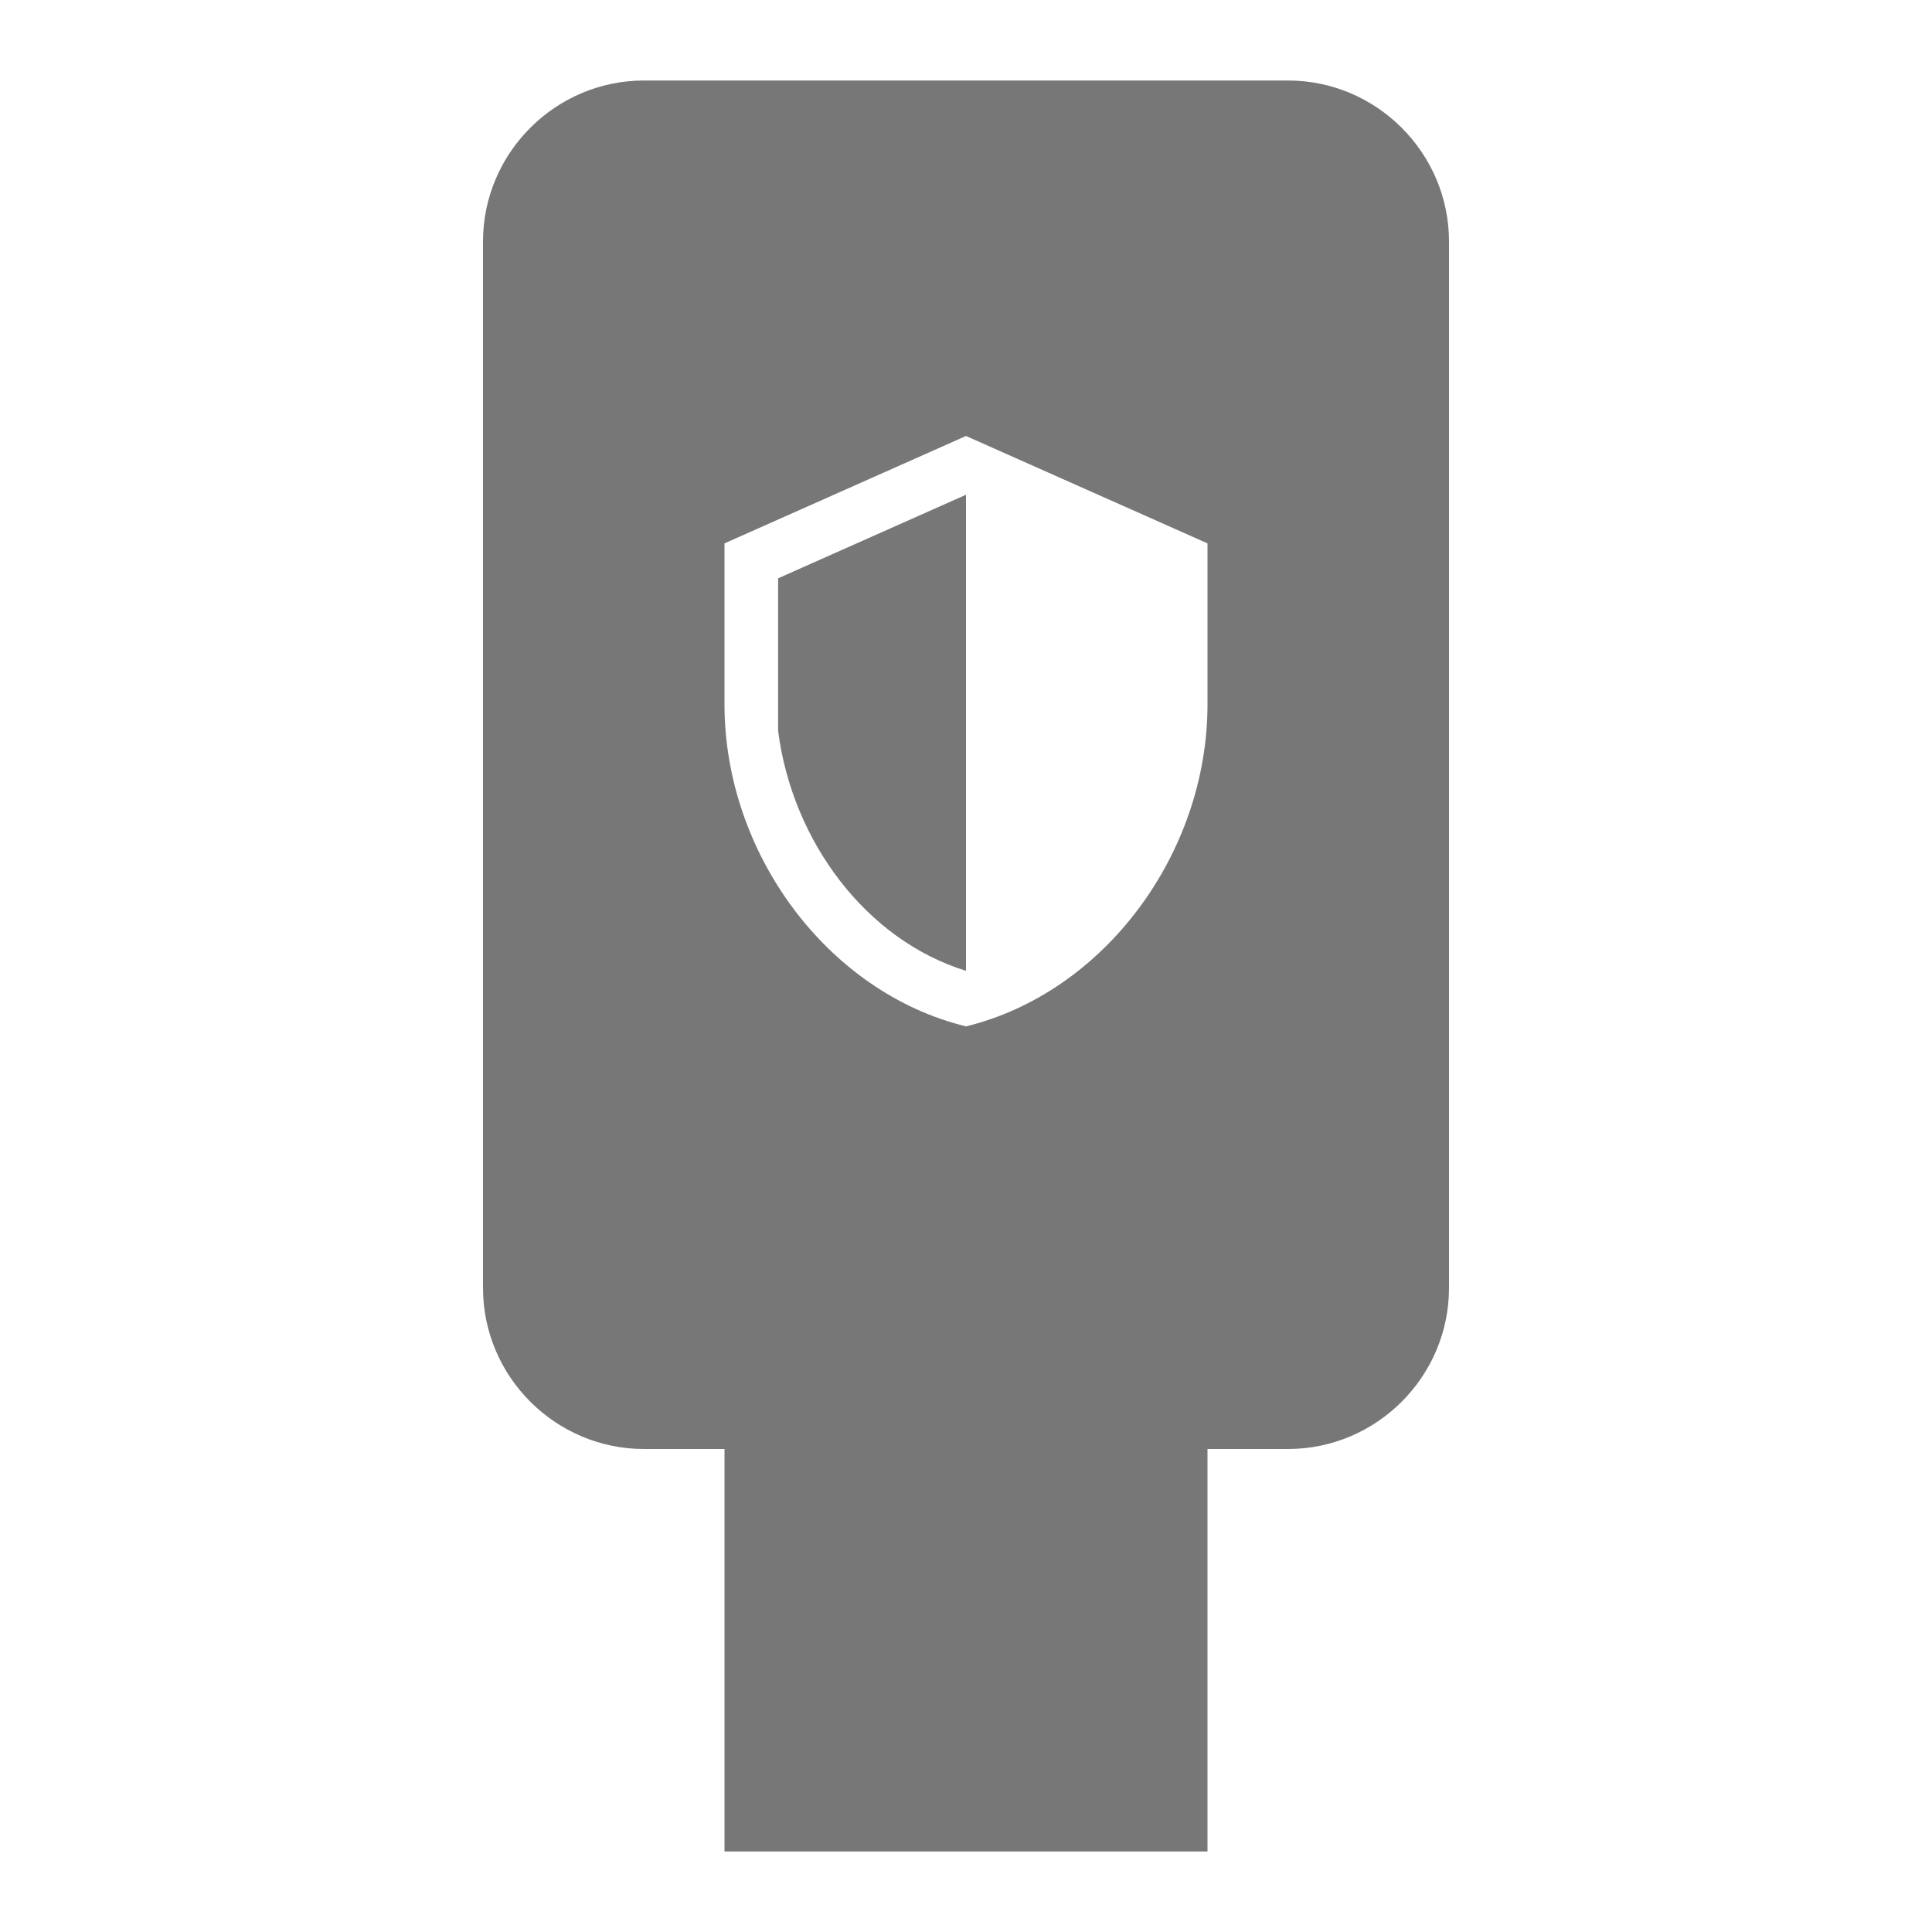 <svg xmlns="http://www.w3.org/2000/svg" width="48" height="48" viewBox="0 0 24 24" fill="#777"><path d="M8 1c-1.1 0-2 .9-2 2v13c0 1.1.9 2 2 2h1v5h6v-5h1c1.1 0 2-.9 2-2V3c0-1.1-.9-2-2-2H8zm4 4.416l3 1.334v2c0 1.85-1.28 3.58-3 4-1.72-.42-3-2.15-3-4v-2l3-1.334zm0 .73L9.666 7.184V9.08c.177 1.373 1.094 2.597 2.334 2.98V6.147z"/></svg>
